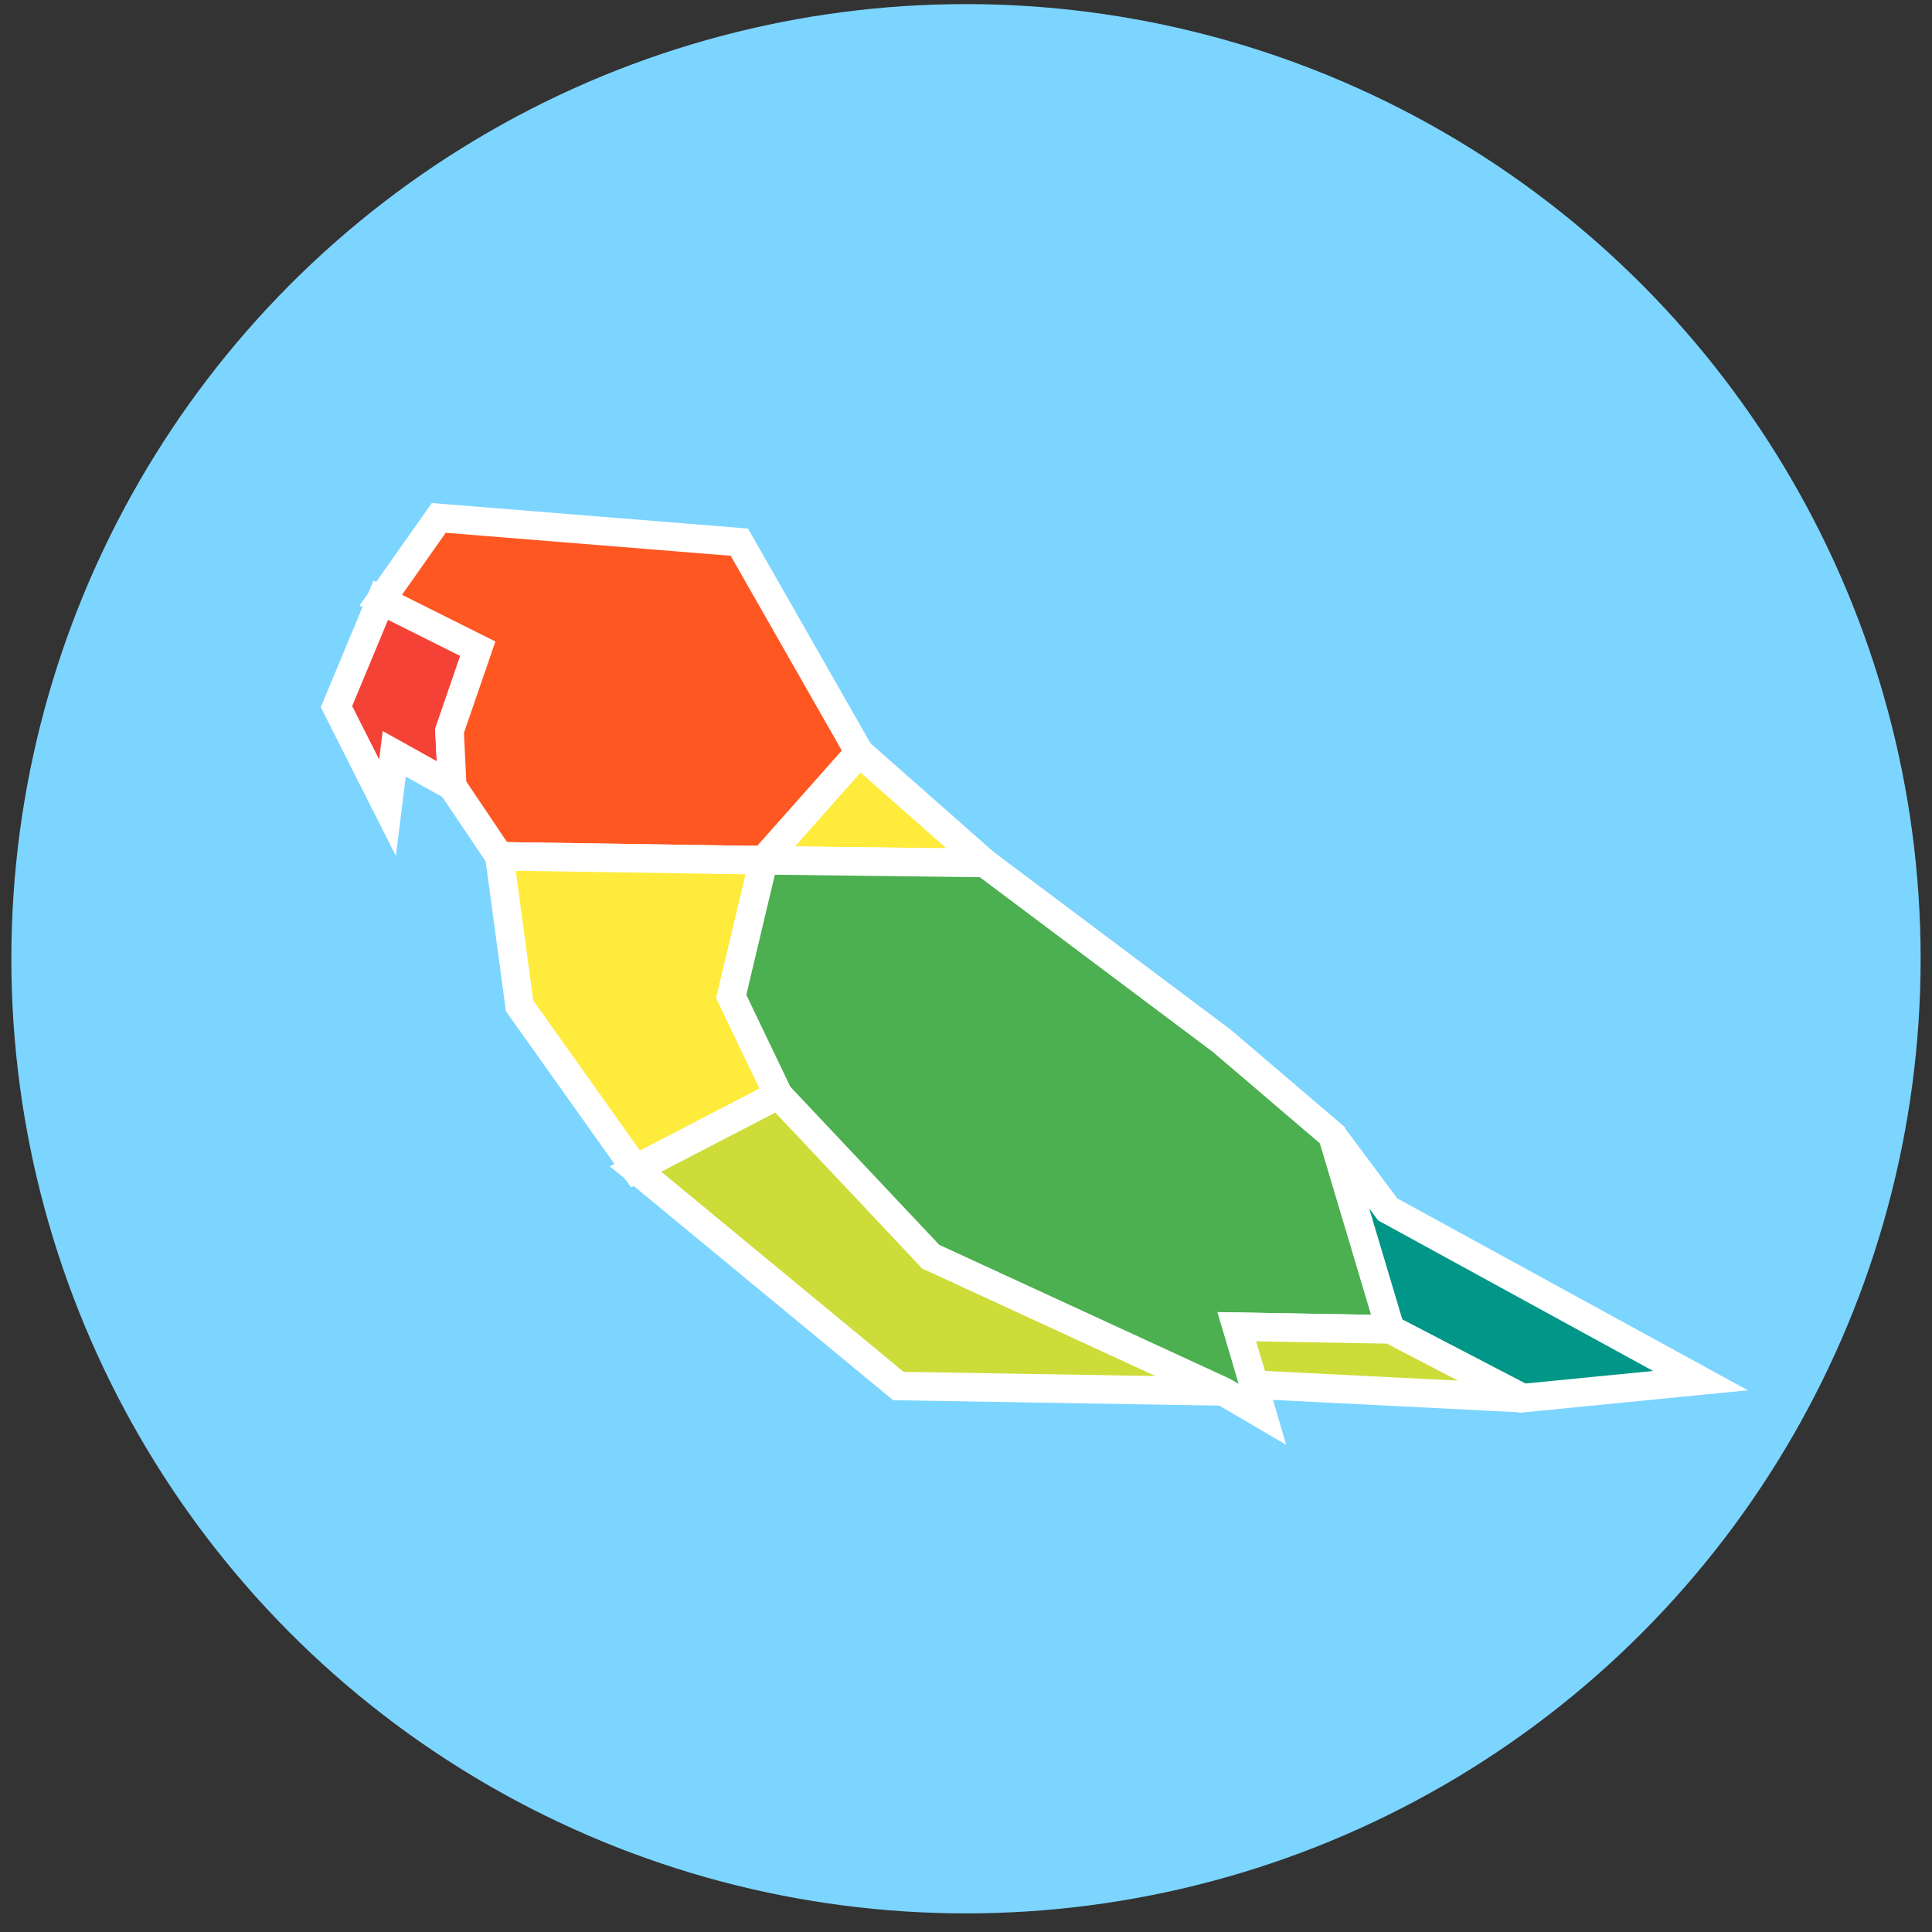 <?xml version="1.0" encoding="UTF-8" standalone="no"?>
<svg
   xmlns:dc="http://purl.org/dc/elements/1.1/"
   xmlns:cc="http://creativecommons.org/ns#"
   xmlns:rdf="http://www.w3.org/1999/02/22-rdf-syntax-ns#"
   xmlns:svg="http://www.w3.org/2000/svg"
   xmlns="http://www.w3.org/2000/svg"
   xmlns:sodipodi="http://sodipodi.sourceforge.net/DTD/sodipodi-0.dtd"
   xmlns:inkscape="http://www.inkscape.org/namespaces/inkscape"
   width="135.435mm"
   height="135.435mm"
   viewBox="0 0 135.435 135.435"
   version="1.1"
   id="svg1000"
   sodipodi:docname="logo.svg"
   inkscape:version="1.0.2 (e86c870879, 2021-01-15)"
   inkscape:export-filename="/home/nonononoki/_DEV/alovoa/src/main/resources/static/img/icon_512.png"
   inkscape:export-xdpi="97.165688"
   inkscape:export-ydpi="97.165688">
  <rect x="0" y="0" width="135.435" height="135.435" fill="#333333" stroke="none"/>
  <defs
     id="defs994" />
  <sodipodi:namedview
     id="base"
     pagecolor="#ffffff"
     bordercolor="#666666"
     borderopacity="1.0"
     inkscape:pageopacity="0.0"
     inkscape:pageshadow="2"
     inkscape:zoom="0.49497476"
     inkscape:cx="-447.43432"
     inkscape:cy="334.70321"
     inkscape:document-units="mm"
     inkscape:current-layer="layer1"
     showgrid="false"
     inkscape:window-width="1421"
     inkscape:window-height="991"
     inkscape:window-x="26"
     inkscape:window-y="23"
     inkscape:window-maximized="0"
     fit-margin-top="0"
     fit-margin-left="0"
     fit-margin-right="0"
     fit-margin-bottom="0"
     inkscape:document-rotation="0" />
  <g
     inkscape:label="Layer 1"
     inkscape:groupmode="layer"
     id="layer1"
     transform="translate(-23.956,-54.488)"
     style="opacity:1">
    <circle
       style="fill:#7cd5ff;fill-opacity:1;stroke:none;stroke-width:2.105;stroke-linejoin:bevel"
       id="path846"
       cx="91.673"
       cy="121.697"
       r="66.921" />
    <path
       style="fill:#f44336;fill-opacity:1;stroke:#ffffff;stroke-width:2;stroke-linecap:butt;stroke-linejoin:miter;stroke-miterlimit:4;stroke-dasharray:none;stroke-opacity:1"
       d="m 50.649,96.559 -3.105,7.465 3.577,7.087 0.472,-3.78 4.063,2.268 -0.189,-3.874 1.984,-5.764 z"
       id="path1556"
       inkscape:connector-curvature="0"
       sodipodi:nodetypes="cccccccc" />
    <path
       style="fill:#ff5722;fill-opacity:1;stroke:#ffffff;stroke-width:2;stroke-linecap:butt;stroke-linejoin:miter;stroke-miterlimit:4;stroke-dasharray:none;stroke-opacity:1"
       d="m 50.649,96.559 6.804,3.402 -1.984,5.764 0.189,3.874 3.307,4.914 18.521,0.283 6.709,-7.56 -8.41,-14.741 -21.072,-1.701 z"
       id="path1558"
       inkscape:connector-curvature="0" />
    <path
       style="fill:#ffeb3b;fill-opacity:1;stroke:#ffffff;stroke-width:2;stroke-linecap:butt;stroke-linejoin:miter;stroke-miterlimit:4;stroke-dasharray:none;stroke-opacity:1"
       d="m 58.964,114.513 1.417,10.489 8.126,11.434 10.016,-5.197 -3.307,-6.898 2.268,-9.544 15.497,0.189 -8.788,-7.749 -6.709,7.56 z"
       id="path1560"
       inkscape:connector-curvature="0" />
    <path
       style="fill:#cddc39;fill-opacity:1;stroke:#ffffff;stroke-width:2;stroke-linecap:butt;stroke-linejoin:miter;stroke-miterlimit:4;stroke-dasharray:none;stroke-opacity:1"
       d="m 68.508,136.436 18.426,15.214 v 0 l 22.773,0.378 v 0 l -20.505,-9.449 -10.678,-11.339 z"
       id="path1562"
       inkscape:connector-curvature="0"
       sodipodi:nodetypes="cccccccc" />
    <path
       style="fill:#4caf50;fill-opacity:1;stroke:#ffffff;stroke-width:2;stroke-linecap:butt;stroke-linejoin:miter;stroke-miterlimit:4;stroke-dasharray:none;stroke-opacity:1"
       d="m 92.982,114.986 16.631,12.473 7.749,6.615 4.063,13.607 -10.772,-0.189 1.795,6.142 -2.74,-1.606 -20.505,-9.449 -10.678,-11.339 -3.307,-6.898 2.268,-9.544 z"
       id="path1564"
       inkscape:connector-curvature="0"
       sodipodi:nodetypes="cccccccccccc" />
    <path
       style="fill:#009688;fill-opacity:1;stroke:#ffffff;stroke-width:2;stroke-linecap:butt;stroke-linejoin:miter;stroke-miterlimit:4;stroke-dasharray:none;stroke-opacity:1"
       d="m 117.362,134.073 3.874,5.197 21.923,12.001 -12.473,1.228 -9.26,-4.819 z"
       id="path1566"
       inkscape:connector-curvature="0" />
    <path
       style="fill:#cddc39;fill-opacity:1;stroke:#ffffff;stroke-width:2;stroke-linecap:butt;stroke-linejoin:miter;stroke-miterlimit:4;stroke-dasharray:none;stroke-opacity:1"
       d="m 110.653,147.492 10.772,0.189 9.26,4.819 -18.804,-0.945 z"
       id="path1568"
       inkscape:connector-curvature="0" />
  </g>
</svg>
